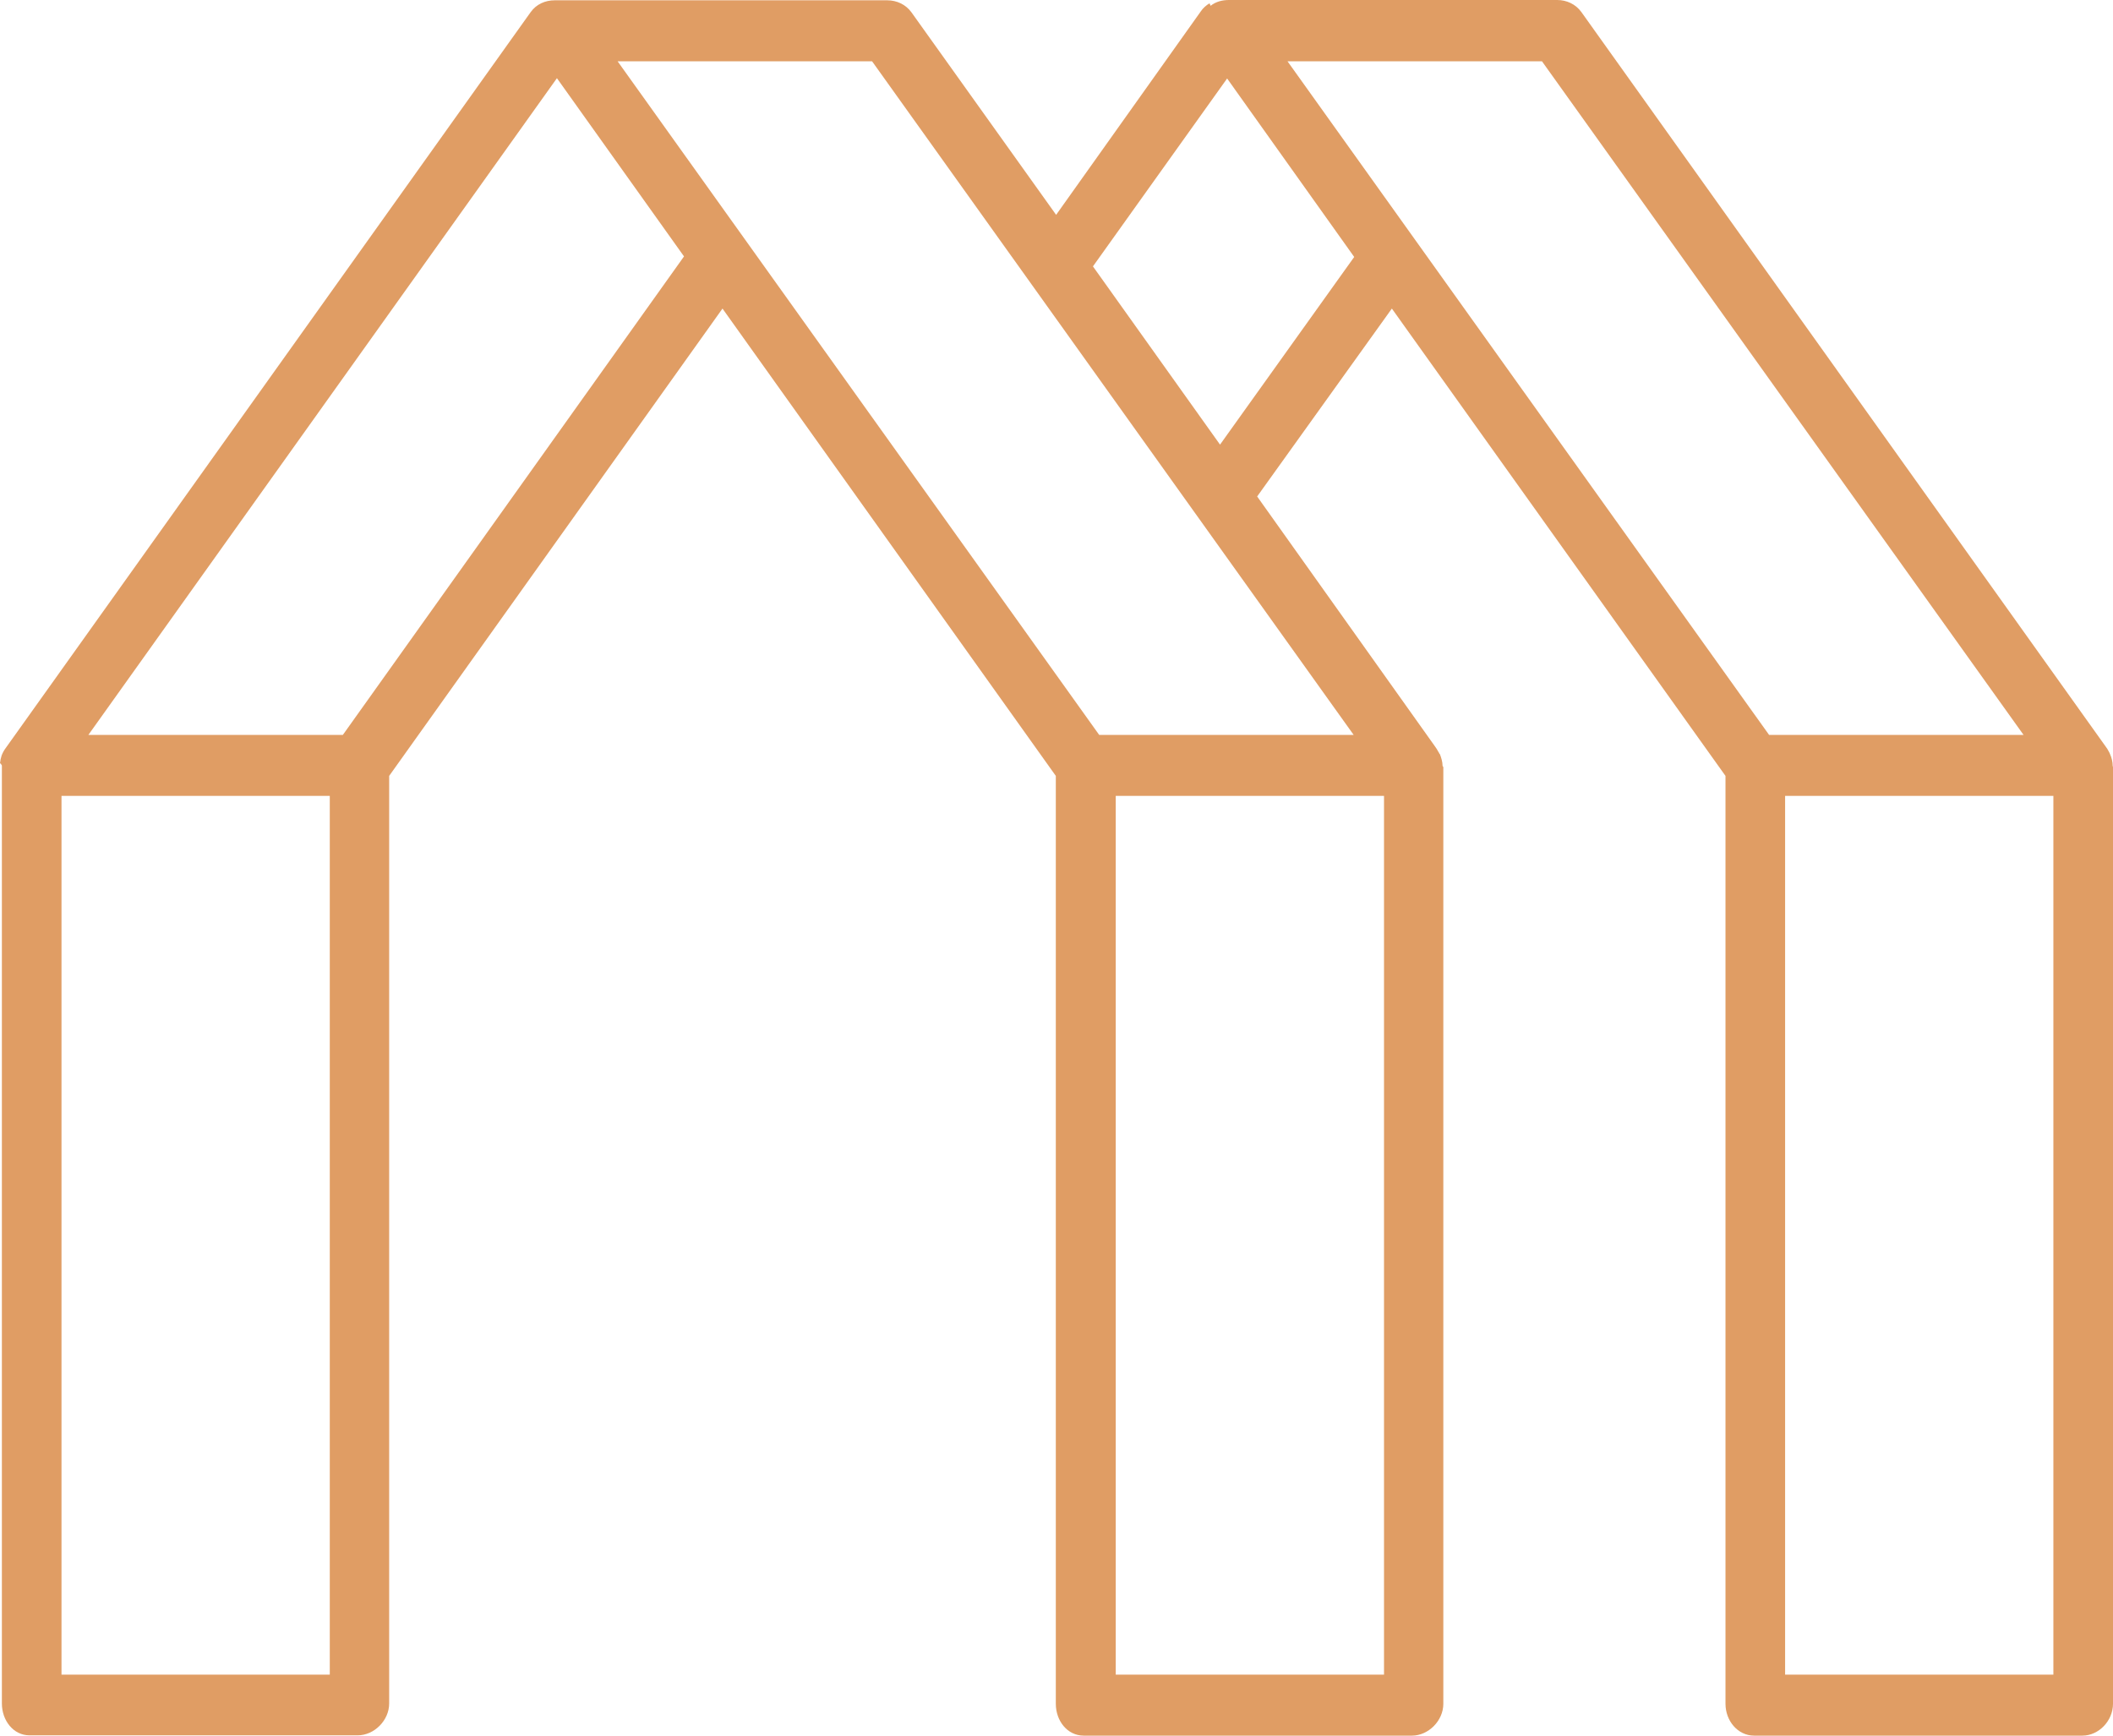 <svg width="28" height="23" viewBox="0 0 28 23" fill="none" xmlns="http://www.w3.org/2000/svg">
<path d="M27.996 10.15C27.996 10.095 27.982 10.04 27.96 9.992C27.957 9.981 27.95 9.97 27.942 9.955C27.932 9.933 27.917 9.911 27.903 9.893L20.954 0.158C20.879 0.055 20.76 0 20.635 0H16.286C16.196 0 16.11 0.022 16.042 0.077C16.038 0.066 16.034 0.055 16.027 0.044C15.984 0.07 15.941 0.107 15.912 0.151L13.995 2.847L12.077 0.162C12.002 0.059 11.883 0.004 11.757 0.004H7.868H7.405H7.351C7.225 0.004 7.107 0.055 7.031 0.162L0.079 9.908C0.054 9.941 0.036 9.974 0.022 10.01C0.011 10.043 0.004 10.076 0 10.113C0 10.117 0.014 10.121 0.014 10.124C0.014 10.132 0.025 10.139 0.025 10.146V22.574C0.025 22.798 0.176 22.996 0.391 22.996H4.74C4.959 22.996 5.157 22.798 5.157 22.574V10.282L9.574 4.089L13.991 10.282V22.578C13.991 22.802 14.142 23 14.361 23H18.71C18.929 23 19.126 22.802 19.126 22.578V10.165C19.126 10.161 19.116 10.154 19.116 10.15C19.116 10.095 19.098 10.04 19.08 9.992H19.076C19.073 9.981 19.065 9.97 19.058 9.959C19.047 9.937 19.033 9.915 19.019 9.896L16.659 6.579L18.444 4.089L22.865 10.282V22.578C22.865 22.802 23.026 23 23.245 23H27.594C27.813 23 28 22.802 28 22.578V10.165C28 10.161 27.996 10.154 27.996 10.15ZM20.433 0.812L26.815 9.739H23.443L17.061 0.812H20.433ZM11.556 0.812L17.938 9.739H14.566L8.184 0.812H11.556ZM0.815 22.192V10.547H4.37V22.192H0.815ZM4.543 9.739H1.171L7.38 1.036L9.064 3.398L4.543 9.739ZM14.785 22.192V10.547H18.34V22.192H14.785ZM16.167 5.892L14.483 3.53L16.261 1.04L17.945 3.405L16.167 5.892ZM23.655 22.192V10.547H27.21V22.192H23.655Z" fill="#E09D64"/>
</svg>
